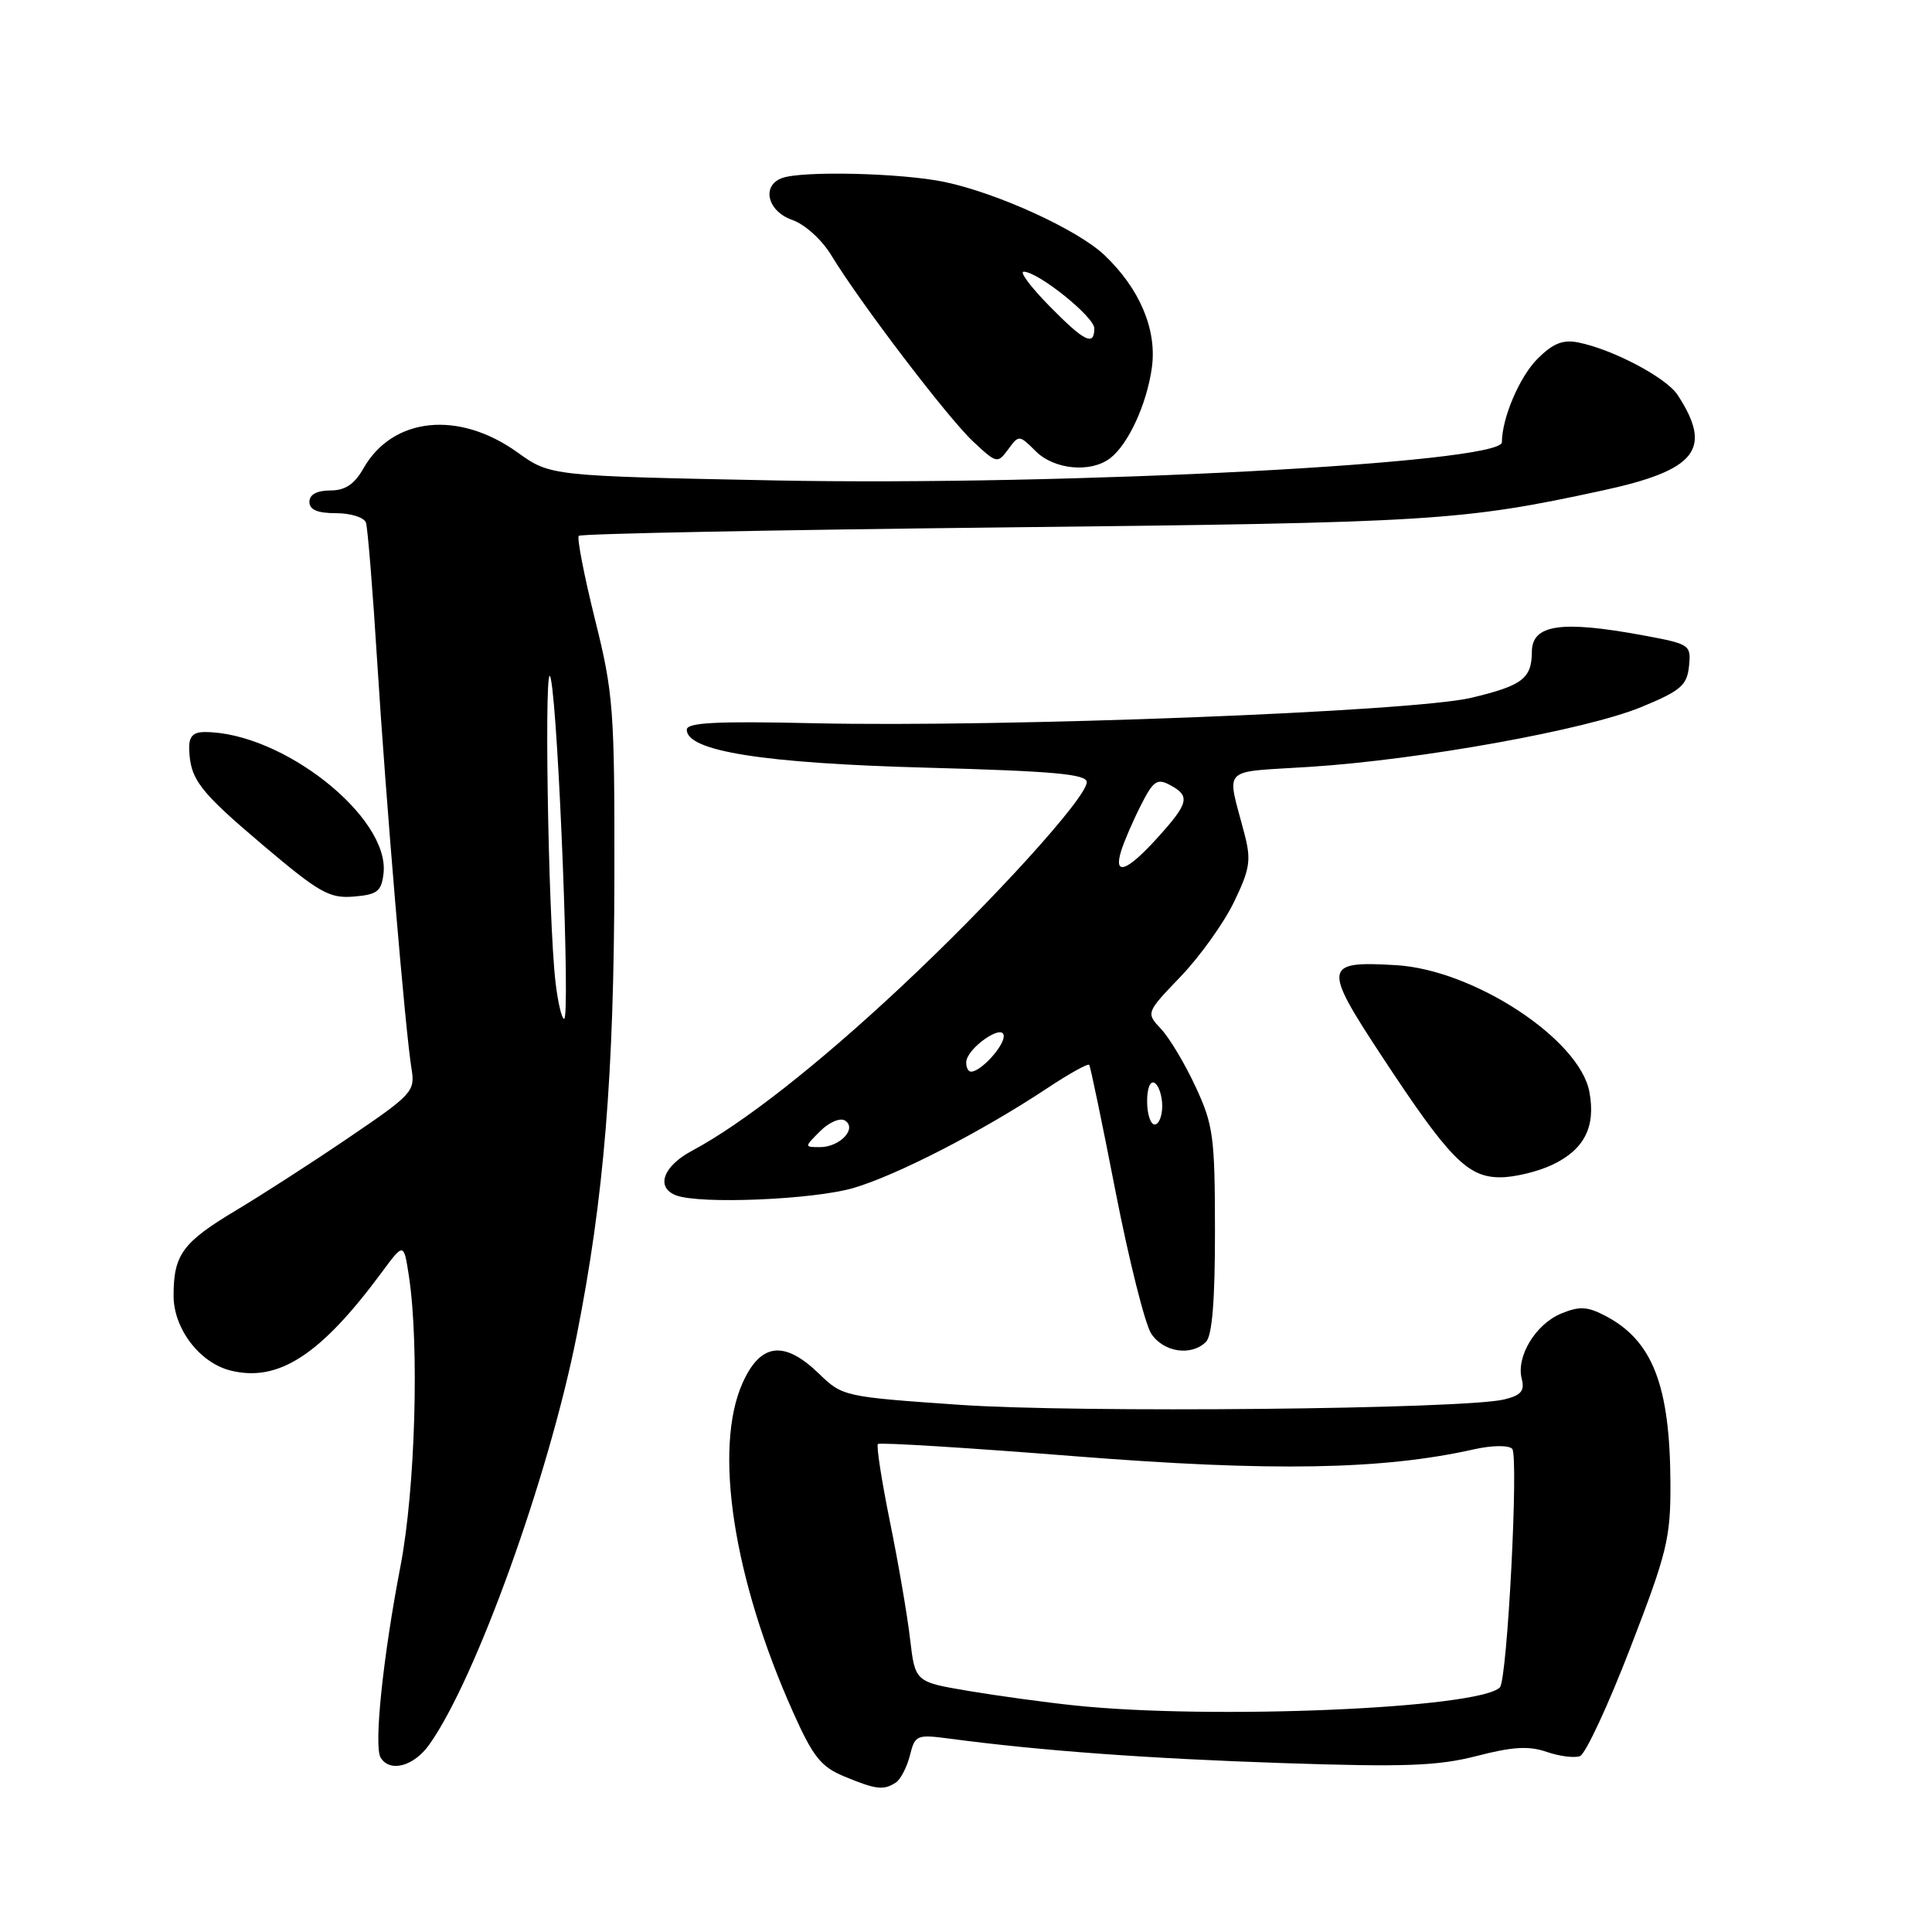 <?xml version="1.0" encoding="UTF-8" standalone="no"?>
<!DOCTYPE svg PUBLIC "-//W3C//DTD SVG 1.1//EN" "http://www.w3.org/Graphics/SVG/1.1/DTD/svg11.dtd" >
<svg xmlns="http://www.w3.org/2000/svg" xmlns:xlink="http://www.w3.org/1999/xlink" version="1.1" viewBox="0 0 256 256">
 <g >
 <path fill="currentColor"
d=" M 118.67 236.22 C 119.31 235.82 120.16 234.20 120.56 232.63 C 121.25 229.88 121.44 229.80 125.91 230.39 C 137.88 231.98 152.12 233.02 170.00 233.62 C 186.18 234.16 190.55 234.00 195.70 232.67 C 200.45 231.44 202.61 231.32 204.96 232.14 C 206.65 232.72 208.63 232.97 209.36 232.69 C 210.09 232.41 213.10 225.95 216.03 218.34 C 220.92 205.68 221.37 203.82 221.34 196.50 C 221.28 183.52 218.96 177.58 212.65 174.32 C 210.32 173.11 209.26 173.06 206.85 174.06 C 203.46 175.47 200.87 179.77 201.64 182.71 C 202.05 184.30 201.55 184.89 199.33 185.43 C 194.04 186.73 142.73 187.24 127.08 186.14 C 111.89 185.09 111.62 185.03 108.54 182.04 C 103.92 177.56 100.78 177.94 98.40 183.24 C 94.51 191.91 97.15 209.14 105.09 226.88 C 107.72 232.77 108.78 234.11 111.85 235.38 C 116.06 237.13 117.06 237.25 118.67 236.22 Z  M 56.88 231.17 C 63.02 222.55 72.68 195.75 76.41 177.00 C 80.04 158.72 81.37 142.45 81.41 116.00 C 81.44 93.95 81.28 91.85 78.82 82.00 C 77.39 76.22 76.43 71.28 76.69 71.00 C 76.95 70.72 102.44 70.22 133.33 69.88 C 189.91 69.26 193.69 69.03 212.31 65.00 C 224.81 62.30 226.99 59.52 222.29 52.33 C 220.80 50.04 213.70 46.29 209.14 45.38 C 207.09 44.97 205.78 45.49 203.73 47.54 C 201.35 49.92 199.02 55.37 199.01 58.60 C 198.99 61.39 141.42 64.41 102.71 63.66 C 72.93 63.07 72.93 63.07 68.59 59.96 C 60.79 54.35 52.04 55.25 48.16 62.06 C 46.96 64.18 45.74 64.99 43.75 64.99 C 41.98 65.00 41.00 65.53 41.00 66.50 C 41.00 67.55 42.06 68.00 44.53 68.00 C 46.47 68.00 48.25 68.56 48.49 69.25 C 48.72 69.94 49.39 78.15 49.97 87.50 C 51.13 106.06 53.71 136.66 54.53 141.63 C 55.02 144.61 54.64 145.02 46.27 150.70 C 41.45 153.98 34.69 158.34 31.24 160.40 C 24.18 164.63 23.00 166.25 23.00 171.69 C 23.00 176.05 26.44 180.57 30.54 181.60 C 36.88 183.19 42.49 179.55 50.60 168.57 C 53.50 164.65 53.50 164.65 54.18 169.07 C 55.58 178.26 55.03 197.32 53.07 207.50 C 50.74 219.60 49.51 231.41 50.44 232.90 C 51.67 234.90 54.83 234.05 56.88 231.17 Z  M 159.80 177.80 C 160.62 176.98 161.00 172.27 160.99 163.05 C 160.98 150.63 160.77 149.04 158.42 144.00 C 157.02 140.97 154.96 137.53 153.85 136.35 C 151.84 134.20 151.84 134.20 156.45 129.39 C 158.98 126.75 162.16 122.31 163.50 119.54 C 165.62 115.16 165.81 113.98 164.90 110.50 C 162.53 101.38 161.54 102.39 173.61 101.61 C 188.27 100.66 210.20 96.70 217.50 93.68 C 222.71 91.53 223.54 90.81 223.80 88.28 C 224.09 85.43 223.95 85.34 217.68 84.18 C 206.84 82.18 203.01 82.75 202.98 86.36 C 202.96 89.91 201.72 90.85 194.96 92.46 C 187.18 94.31 133.02 96.40 107.75 95.83 C 94.92 95.54 91.00 95.74 91.00 96.69 C 91.00 99.53 101.15 101.14 122.75 101.72 C 139.61 102.18 144.00 102.57 144.00 103.64 C 144.00 105.68 131.44 119.51 119.24 130.91 C 108.24 141.19 98.41 148.89 91.70 152.48 C 87.85 154.53 86.85 157.34 89.58 158.39 C 92.71 159.59 107.74 158.97 113.07 157.42 C 118.84 155.73 130.08 149.95 138.77 144.19 C 141.66 142.27 144.16 140.88 144.33 141.10 C 144.49 141.32 146.07 148.91 147.83 157.96 C 149.60 167.01 151.72 175.45 152.54 176.71 C 154.17 179.19 157.86 179.74 159.80 177.80 Z  M 205.69 154.34 C 209.93 152.33 211.47 149.31 210.60 144.67 C 209.29 137.69 195.27 128.50 184.99 127.89 C 175.38 127.31 175.26 128.04 183.05 139.88 C 192.01 153.50 194.45 156.00 198.79 156.00 C 200.66 156.00 203.77 155.25 205.69 154.34 Z  M 50.82 115.73 C 51.67 108.28 37.41 97.00 27.13 97.00 C 25.57 97.00 25.02 97.60 25.07 99.25 C 25.20 103.28 26.39 104.83 34.88 112.02 C 42.33 118.32 43.66 119.07 46.88 118.80 C 50.00 118.54 50.54 118.12 50.82 115.73 Z  M 147.10 60.72 C 149.51 58.87 151.96 53.55 152.63 48.70 C 153.32 43.68 151.02 38.24 146.34 33.80 C 142.81 30.45 132.25 25.61 125.20 24.12 C 119.53 22.92 106.19 22.60 103.58 23.61 C 100.87 24.65 101.71 28.00 104.97 29.14 C 106.66 29.73 108.91 31.77 110.16 33.84 C 113.94 40.07 125.56 55.34 128.94 58.50 C 132.07 61.43 132.18 61.45 133.59 59.54 C 135.01 57.61 135.05 57.61 137.24 59.79 C 139.68 62.23 144.52 62.69 147.10 60.72 Z  M 142.40 225.98 C 138.49 225.57 132.14 224.70 128.28 224.05 C 121.26 222.86 121.26 222.86 120.59 217.18 C 120.23 214.06 119.03 207.06 117.92 201.63 C 116.82 196.20 116.10 191.57 116.33 191.34 C 116.56 191.11 128.32 191.84 142.46 192.96 C 168.50 195.02 183.20 194.76 195.32 192.04 C 197.68 191.51 199.88 191.48 200.37 191.97 C 201.26 192.86 199.73 222.60 198.74 223.59 C 195.95 226.39 160.51 227.89 142.40 225.98 Z  M 73.62 130.25 C 72.61 121.73 72.05 85.13 73.00 90.00 C 74.03 95.28 75.58 135.00 74.75 135.00 C 74.44 135.00 73.93 132.86 73.62 130.25 Z  M 108.68 149.88 C 109.84 148.71 111.32 148.08 111.95 148.47 C 113.63 149.51 111.30 152.00 108.66 152.00 C 106.56 152.00 106.56 152.00 108.68 149.88 Z  M 152.00 145.94 C 152.00 144.16 152.42 143.14 153.00 143.50 C 153.55 143.84 154.00 145.22 154.00 146.56 C 154.00 147.90 153.55 149.00 153.00 149.00 C 152.45 149.00 152.00 147.62 152.00 145.94 Z  M 128.03 140.75 C 128.08 138.90 133.00 135.48 133.00 137.30 C 133.00 138.68 129.95 142.00 128.67 142.00 C 128.30 142.00 128.01 141.44 128.03 140.75 Z  M 148.56 112.75 C 148.94 111.51 150.11 108.80 151.16 106.73 C 152.81 103.46 153.32 103.10 155.03 104.02 C 157.75 105.47 157.54 106.40 153.38 111.00 C 149.34 115.47 147.51 116.14 148.56 112.75 Z  M 139.00 40.50 C 136.57 38.02 135.06 36.00 135.64 36.00 C 137.55 36.00 145.00 41.98 145.00 43.51 C 145.00 45.93 143.68 45.27 139.00 40.50 Z "/>
</g>
</svg>